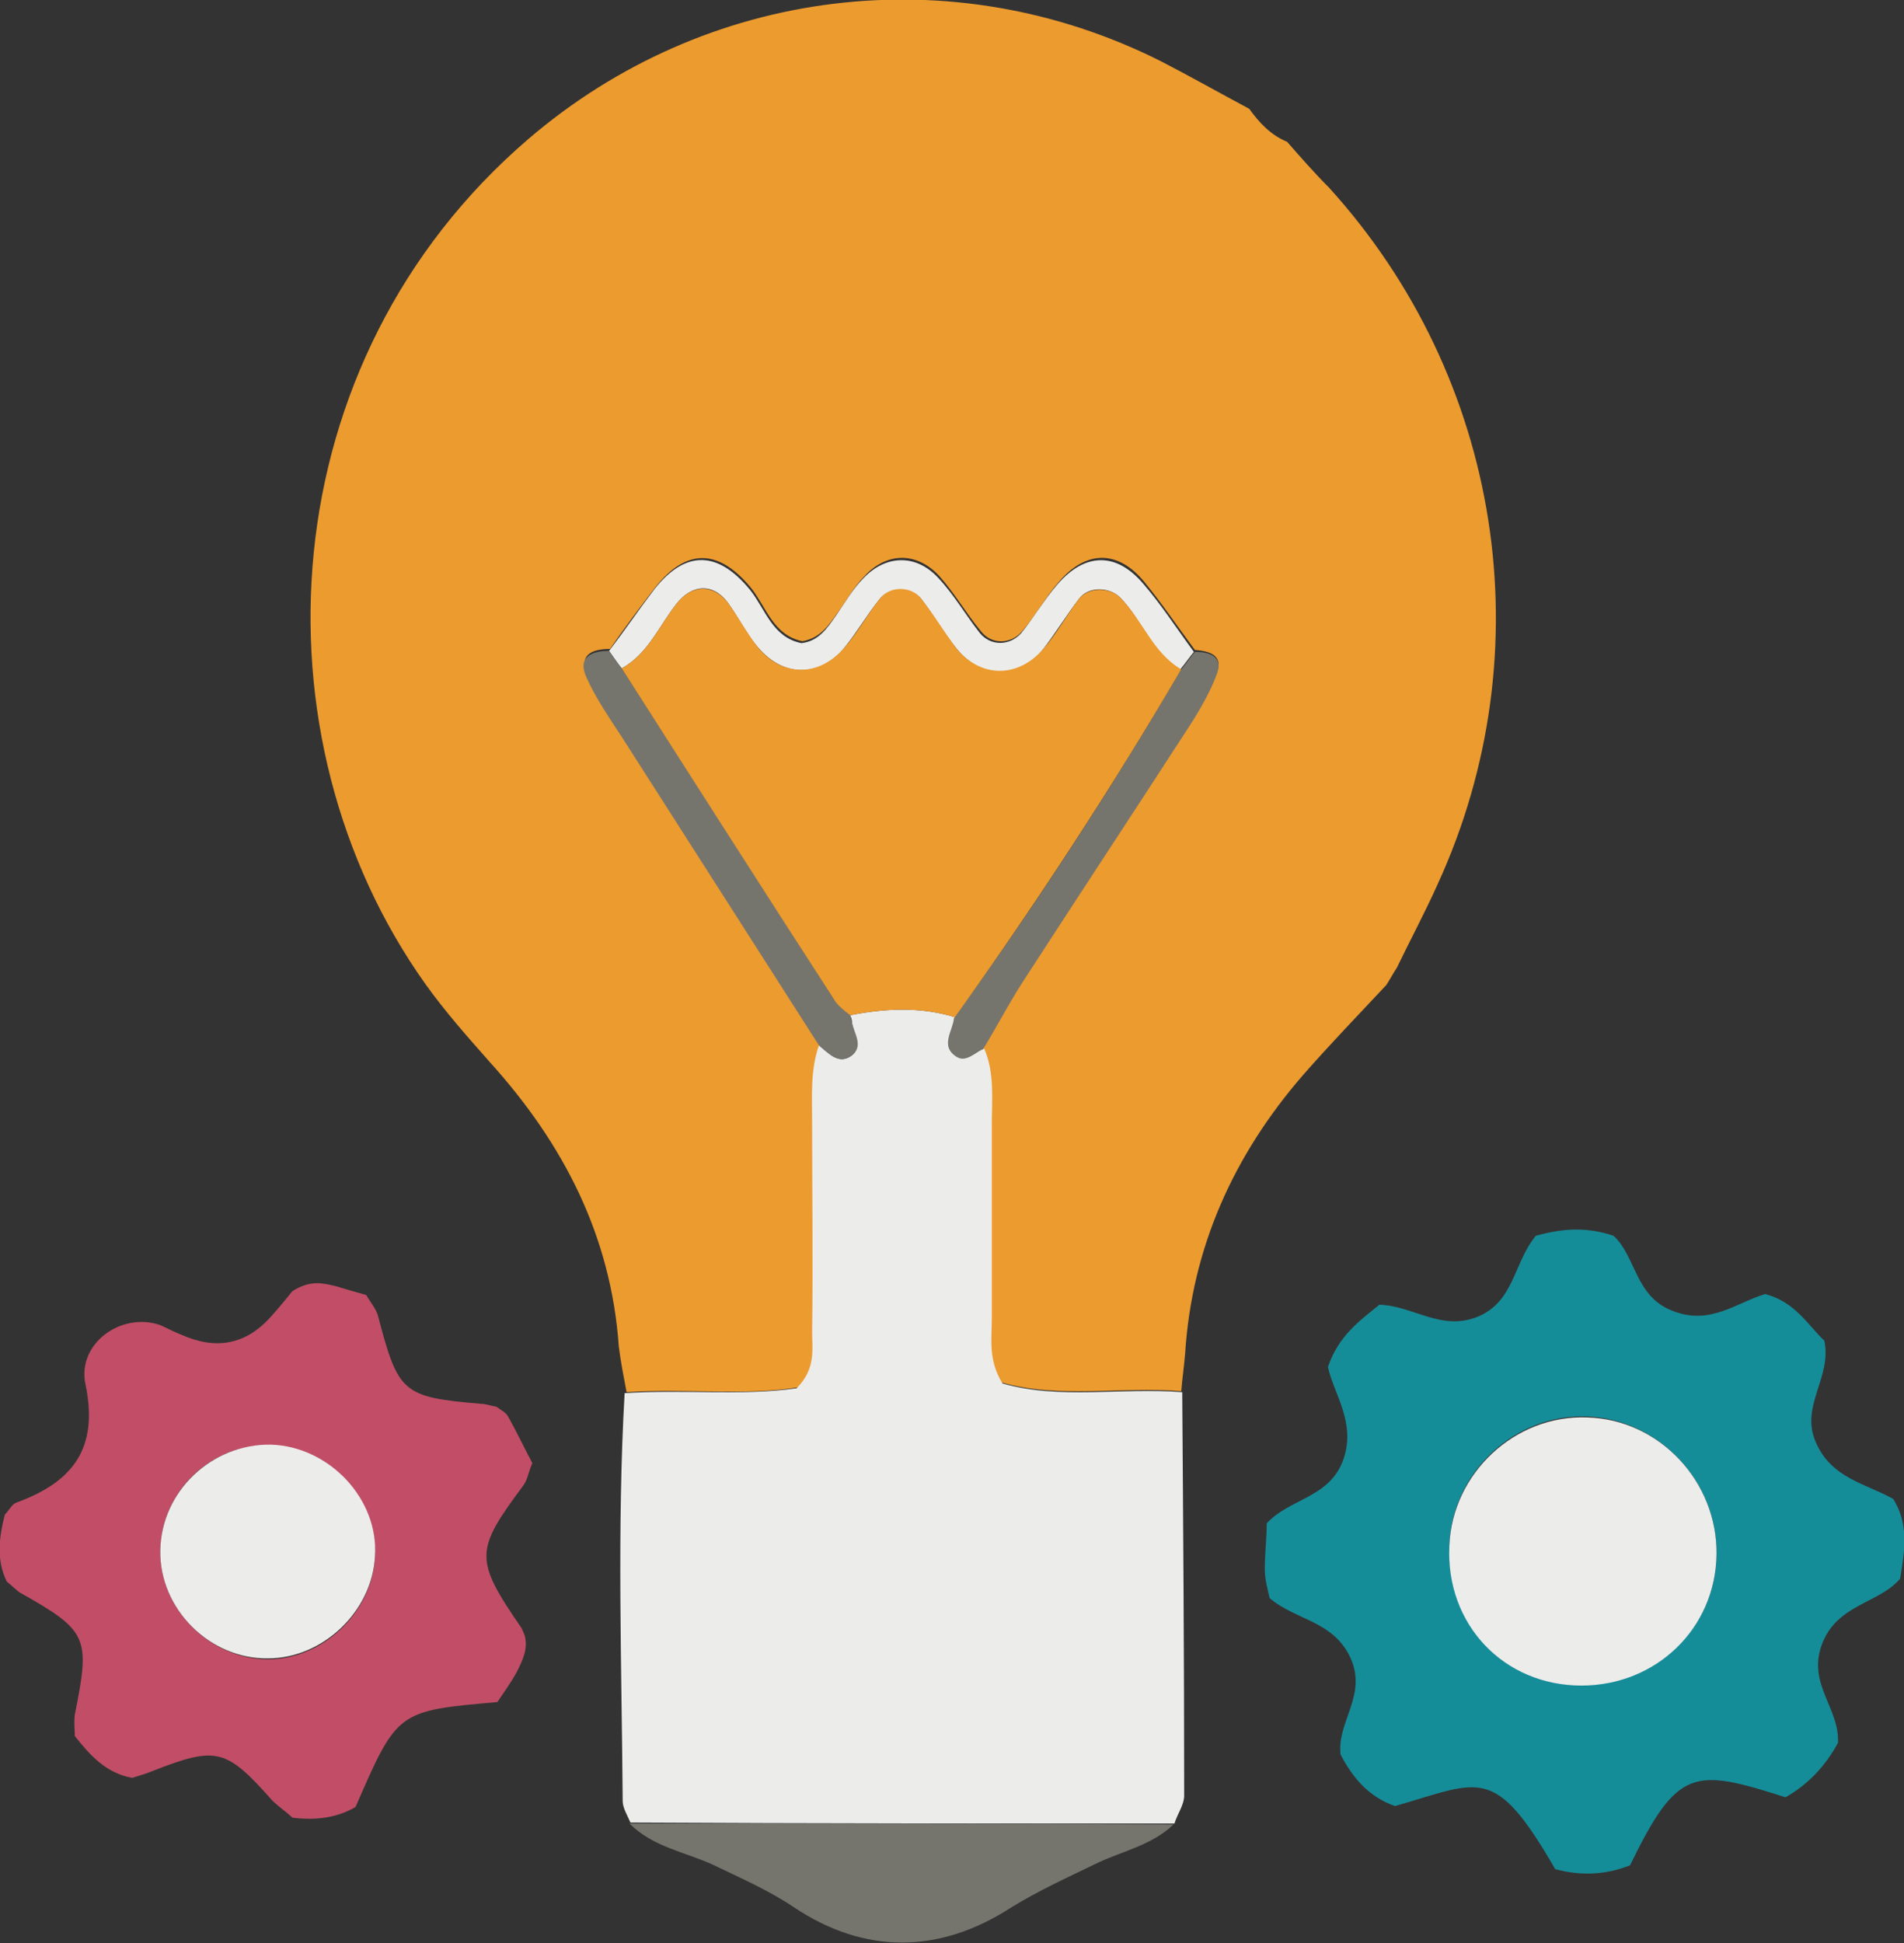 <?xml version="1.0" encoding="utf-8"?>
<!-- Generator: Adobe Illustrator 19.1.0, SVG Export Plug-In . SVG Version: 6.00 Build 0)  -->
<svg version="1.1" id="レイヤー_1" xmlns="http://www.w3.org/2000/svg" xmlns:xlink="http://www.w3.org/1999/xlink" x="0px"
	 y="0px" viewBox="0 0 196 200" style="enable-background:new 0 0 196 200;" xml:space="preserve">
<rect x="0" y="0" width="196" height="200" fill="#333333" stroke="none"/>
<style type="text/css">
	.st0{fill:#EC9B2F;}
	.st1{fill:#ECECEB;}
	.st2{fill:#158D99;}
	.st3{fill:#C14E66;}
	.st4{fill:#75756E;}
	.st5{display:none;fill:none;}
</style>
<g>
	<path class="st0" d="M142.7,101.4c-2.9,3.1-5.8,6.1-8.6,9.3c-7.1,8.2-11.4,17.7-12.1,28.6c-0.1,1.3-0.3,2.6-0.4,3.9
		c-6.3-0.5-12.6,0.8-18.5-0.9c-1.5-2.4-1.1-4.6-1.1-6.7c-0.1-6.6,0-13.3,0-19.9c0-2.6,0.3-5.3-0.8-7.9c1.3-2.3,2.5-4.6,4-6.8
		c5.7-8.8,11.5-17.6,17.2-26.4c1.1-1.7,2.3-3.6,2.9-5.5c0.6-1.7-0.9-2.1-2.3-2.2c-1.7-2.3-3.4-4.8-5.2-7c-2.7-3.3-6-3.3-8.8,0
		c-1.4,1.6-2.4,3.5-3.8,5.1c-1.1,1.3-3.1,1.4-4.2,0c-1.5-1.8-2.7-3.9-4.3-5.7c-2.3-2.5-5.4-2.5-7.7,0c-1.1,1.1-1.9,2.6-2.8,3.8
		c-0.9,1.3-1.8,2.6-3.6,2.9c-3-0.6-3.7-3.5-5.3-5.5c-3.3-4-6.6-4.1-9.8-0.1c-1.6,2.1-3.2,4.2-4.7,6.4c-1.9,0-3.3,0.6-2.3,2.8
		c1,2.2,2.4,4.1,3.7,6.2c6.7,10.6,13.5,21.1,20.3,31.7c-0.9,2.6-0.7,5.3-0.7,7.9c0,7.2,0,14.4,0,21.6c0,1.8,0.4,3.7-1.6,5.8
		c-5.5,0.9-11.6,0.1-17.7,0.5c-0.3-1.6-0.6-3.1-0.8-4.7c-0.8-11.4-5.7-20.9-13.3-29.3c-2.3-2.6-4.6-5.2-6.6-8
		c-18.1-25.4-16.1-64.1,10.6-87c18.2-15.6,43.6-18.8,65.1-8c3.1,1.6,6.1,3.3,9.1,4.9c1,1.4,2.2,2.7,3.9,3.4c1.4,1.6,2.8,3.2,4.3,4.7
		C154.6,38.9,159,67,148,91c-1.3,2.9-2.8,5.7-4.2,8.6C143.4,100.2,143.1,100.8,142.7,101.4z"/>
	<path class="st1" d="M64.3,143.4c6.1-0.4,12.2,0.3,17.7-0.5c2-2,1.6-4,1.6-5.8c0.1-7.2,0-14.4,0-21.6c0-2.7-0.2-5.3,0.7-7.9
		c1,0.8,2,2,3.3,1.1c1.3-0.9,0.2-2.3,0.1-3.5c0-0.3-0.1-0.5-0.2-0.7c3.6-0.7,7.2-0.9,10.8,0.2c-0.1,1.4-1.5,2.9,0.3,4
		c1,0.6,1.8-0.4,2.7-0.8c1.1,2.5,0.8,5.2,0.8,7.9c0,6.6,0,13.3,0,19.9c0,2.1-0.4,4.3,1.1,6.7c5.9,1.7,12.2,0.4,18.5,0.9
		c0.1,13.8,0.2,27.7,0.2,41.5c0,1-0.7,1.9-1,2.9c-18.7,0-37.3,0-56-0.1c-0.3-0.7-0.8-1.5-0.8-2.2C64,171.5,63.5,157.4,64.3,143.4z"
		/>
	<path class="st2" d="M158.1,127.2c2.9-0.8,5.3-0.9,8,0c2.3,2.1,2.2,6.2,6,7.7c3.9,1.6,6.6-0.8,9.6-1.7c3.1,0.8,4.4,3.2,6.1,4.8
		c0.8,3.8-2.5,6.7-0.9,10.4c1.6,3.8,5.2,4.3,8,5.9c1.6,2.6,1.2,5.2,0.7,8.2c-2.2,2.6-6.6,2.6-8.1,6.9c-1.4,4,1.9,6.5,1.7,10
		c-1.3,2.4-3.1,4.3-5.4,5.6c-9.4-3-11.1-3.1-16,7c-2.5,1-5.1,1.1-7.7,0.4c-6.3-10.9-7.7-9-16.5-6.5c-2.6-0.9-4.3-2.8-5.6-5.3
		c-0.4-3.4,2.8-6.1,1-10c-1.8-3.8-5.6-3.8-8.3-6.1c-0.2-0.9-0.5-1.9-0.5-3c0-1.6,0.2-3.2,0.2-4.7c2.4-2.6,6.5-2.6,7.9-6.6
		c1.3-3.8-1-6.7-1.6-9.5c1.1-3.2,3.2-4.7,5.3-6.4c3.5,0.1,6.4,2.8,10.2,1.2C155.9,133.9,155.8,130,158.1,127.2z M176.7,160
		c0.1-7.5-5.9-13.9-13.3-14.2c-7.4-0.3-13.9,5.7-14.2,13.2c-0.3,8.1,5.6,14.4,13.6,14.4C170.4,173.5,176.6,167.6,176.7,160z"/>
	<path class="st3" d="M36.6,186c-1.9,1.1-4,1.4-6.5,1.1c-0.5-0.5-1.4-1.1-2.1-1.8c-4.7-5.3-5.7-5.6-12.3-3c-0.7,0.3-1.5,0.5-2.1,0.7
		c-2.7-0.5-4.3-2.3-5.9-4.3c0-0.6-0.1-1.4,0-2.2c1.6-8,1.4-8.6-5.7-12.6c-0.4-0.3-0.8-0.7-1.3-1.1c-1.1-2.2-0.8-4.6-0.2-6.9
		c0.4-0.4,0.7-1,1.1-1.2c5.8-2.1,8.6-5.5,7.2-12.2c-0.9-4.2,3.7-7.5,7.7-6.1c0.7,0.3,1.4,0.7,2.2,1c3.6,1.6,6.7,1,9.3-2
		c0.9-1,1.7-2,2.1-2.5c1.9-1.2,3.2-0.8,4.5-0.5c1,0.3,2,0.6,3.1,0.9c0.4,0.7,1,1.4,1.2,2.1c2.1,8,2.5,8.4,10.6,9.1
		c0.5,0,1,0.2,1.6,0.3c0.4,0.3,1,0.6,1.2,1c0.9,1.6,1.7,3.3,2.5,4.8c-0.4,0.9-0.5,1.8-1,2.4c-4.9,6.6-5,7.5-0.1,14.6
		c0.1,0.2,0.2,0.5,0.3,0.7c0.4,1.4-0.2,2.6-0.8,3.8c-0.6,1.1-1.4,2.2-2,3.1C40.9,176.1,40.9,176.1,36.6,186z M16.5,159.6
		c-0.1,6,5.1,11.2,11.1,11.2c5.6,0,10.7-4.8,11-10.5c0.3-6-4.7-11.4-10.7-11.5C21.8,148.5,16.6,153.5,16.5,159.6z"/>
	<path class="st4" d="M64.8,187.7c18.7,0,37.3,0,56,0.1c-2.2,2.1-5.1,2.7-7.7,3.9c-3.1,1.5-6.2,2.9-9.1,4.7
		c-7.3,4.7-15,4.8-22.3-0.1c-2.7-1.8-5.5-3-8.4-4.4C70.4,190.6,67.2,190.1,64.8,187.7z"/>
	<path class="st1" d="M62.7,67c1.6-2.1,3.1-4.3,4.7-6.4c3.2-4,6.5-3.9,9.8,0.1c1.6,2,2.3,4.9,5.3,5.5c1.8-0.2,2.7-1.6,3.6-2.9
		c0.9-1.3,1.7-2.7,2.8-3.8c2.3-2.4,5.4-2.5,7.7,0c1.6,1.7,2.8,3.8,4.3,5.7c1.1,1.3,3,1.3,4.2,0c1.3-1.6,2.4-3.5,3.8-5.1
		c2.8-3.2,6-3.3,8.8,0c1.9,2.2,3.5,4.7,5.2,7c-0.5,0.6-0.9,1.2-1.4,1.8c-2.9-1.7-3.9-5-6.1-7.3c-1.1-1.2-3.3-1.3-4.3,0
		c-1.3,1.7-2.4,3.5-3.7,5.2c-2.5,3.1-6.4,3.1-8.9,0c-1.3-1.6-2.4-3.5-3.7-5.2c-1-1.2-3.2-1.2-4.2,0c-1.3,1.6-2.4,3.5-3.7,5.1
		c-2.6,3.1-6.3,3-8.9-0.1c-1.2-1.4-2-3.1-3.1-4.6c-1.5-2-3.7-1.9-5.3,0.2c-1.8,2.3-2.9,5.1-5.6,6.6C63.6,68.3,63.2,67.7,62.7,67z"/>
	<path class="st4" d="M62.7,67c0.4,0.6,0.8,1.2,1.3,1.8c7.3,11.3,14.5,22.6,21.8,34c0.4,0.6,1.1,1.1,1.7,1.7
		c0.1,0.2,0.1,0.5,0.2,0.7c0.2,1.2,1.3,2.5-0.1,3.5c-1.3,0.9-2.3-0.3-3.3-1.1C77.6,97.1,70.8,86.5,64.1,76c-1.3-2-2.7-4-3.7-6.2
		C59.4,67.7,60.8,67,62.7,67z"/>
	<path class="st4" d="M121.6,68.9c0.5-0.6,0.9-1.2,1.4-1.8c1.4,0,2.9,0.4,2.3,2.2c-0.7,1.9-1.8,3.8-2.9,5.5
		c-5.7,8.8-11.5,17.6-17.2,26.4c-1.4,2.2-2.6,4.5-4,6.8c-0.9,0.3-1.7,1.4-2.7,0.8c-1.8-1.1-0.4-2.7-0.3-4
		C106.6,93.2,114.4,81.2,121.6,68.9z"/>
	<path class="st0" d="M121.6,68.9c-7.2,12.3-15,24.2-23.3,35.8c-3.6-1.1-7.2-0.9-10.8-0.2c-0.6-0.5-1.3-1-1.7-1.7
		c-7.3-11.3-14.5-22.6-21.8-34c2.7-1.5,3.8-4.3,5.6-6.6c1.6-2.1,3.8-2.1,5.3-0.2c1.1,1.5,2,3.2,3.1,4.6c2.5,3.1,6.3,3.1,8.9,0.1
		c1.4-1.6,2.4-3.5,3.7-5.1c1-1.3,3.2-1.3,4.2,0c1.3,1.6,2.4,3.5,3.7,5.2c2.5,3,6.3,3,8.9,0c1.4-1.6,2.4-3.5,3.7-5.2
		c1-1.2,3.2-1.2,4.3,0C117.7,64,118.7,67.2,121.6,68.9z"/>
	<path class="st1" d="M176.7,160c-0.1,7.6-6.2,13.5-13.9,13.5c-8,0-14-6.3-13.6-14.4c0.3-7.5,6.8-13.5,14.2-13.2
		C170.8,146.1,176.8,152.5,176.7,160z"/>
	<path class="st1" d="M16.5,159.6c0.1-6.1,5.3-11,11.4-10.9c6,0.2,11.1,5.6,10.7,11.5c-0.3,5.7-5.4,10.5-11,10.5
		C21.6,170.8,16.4,165.6,16.5,159.6z"/>
</g>
<rect id="_x3C_スライス_x3E__2_" x="-70.4" y="-7.3" class="st5" width="297.1" height="325.5"/>
</svg>
